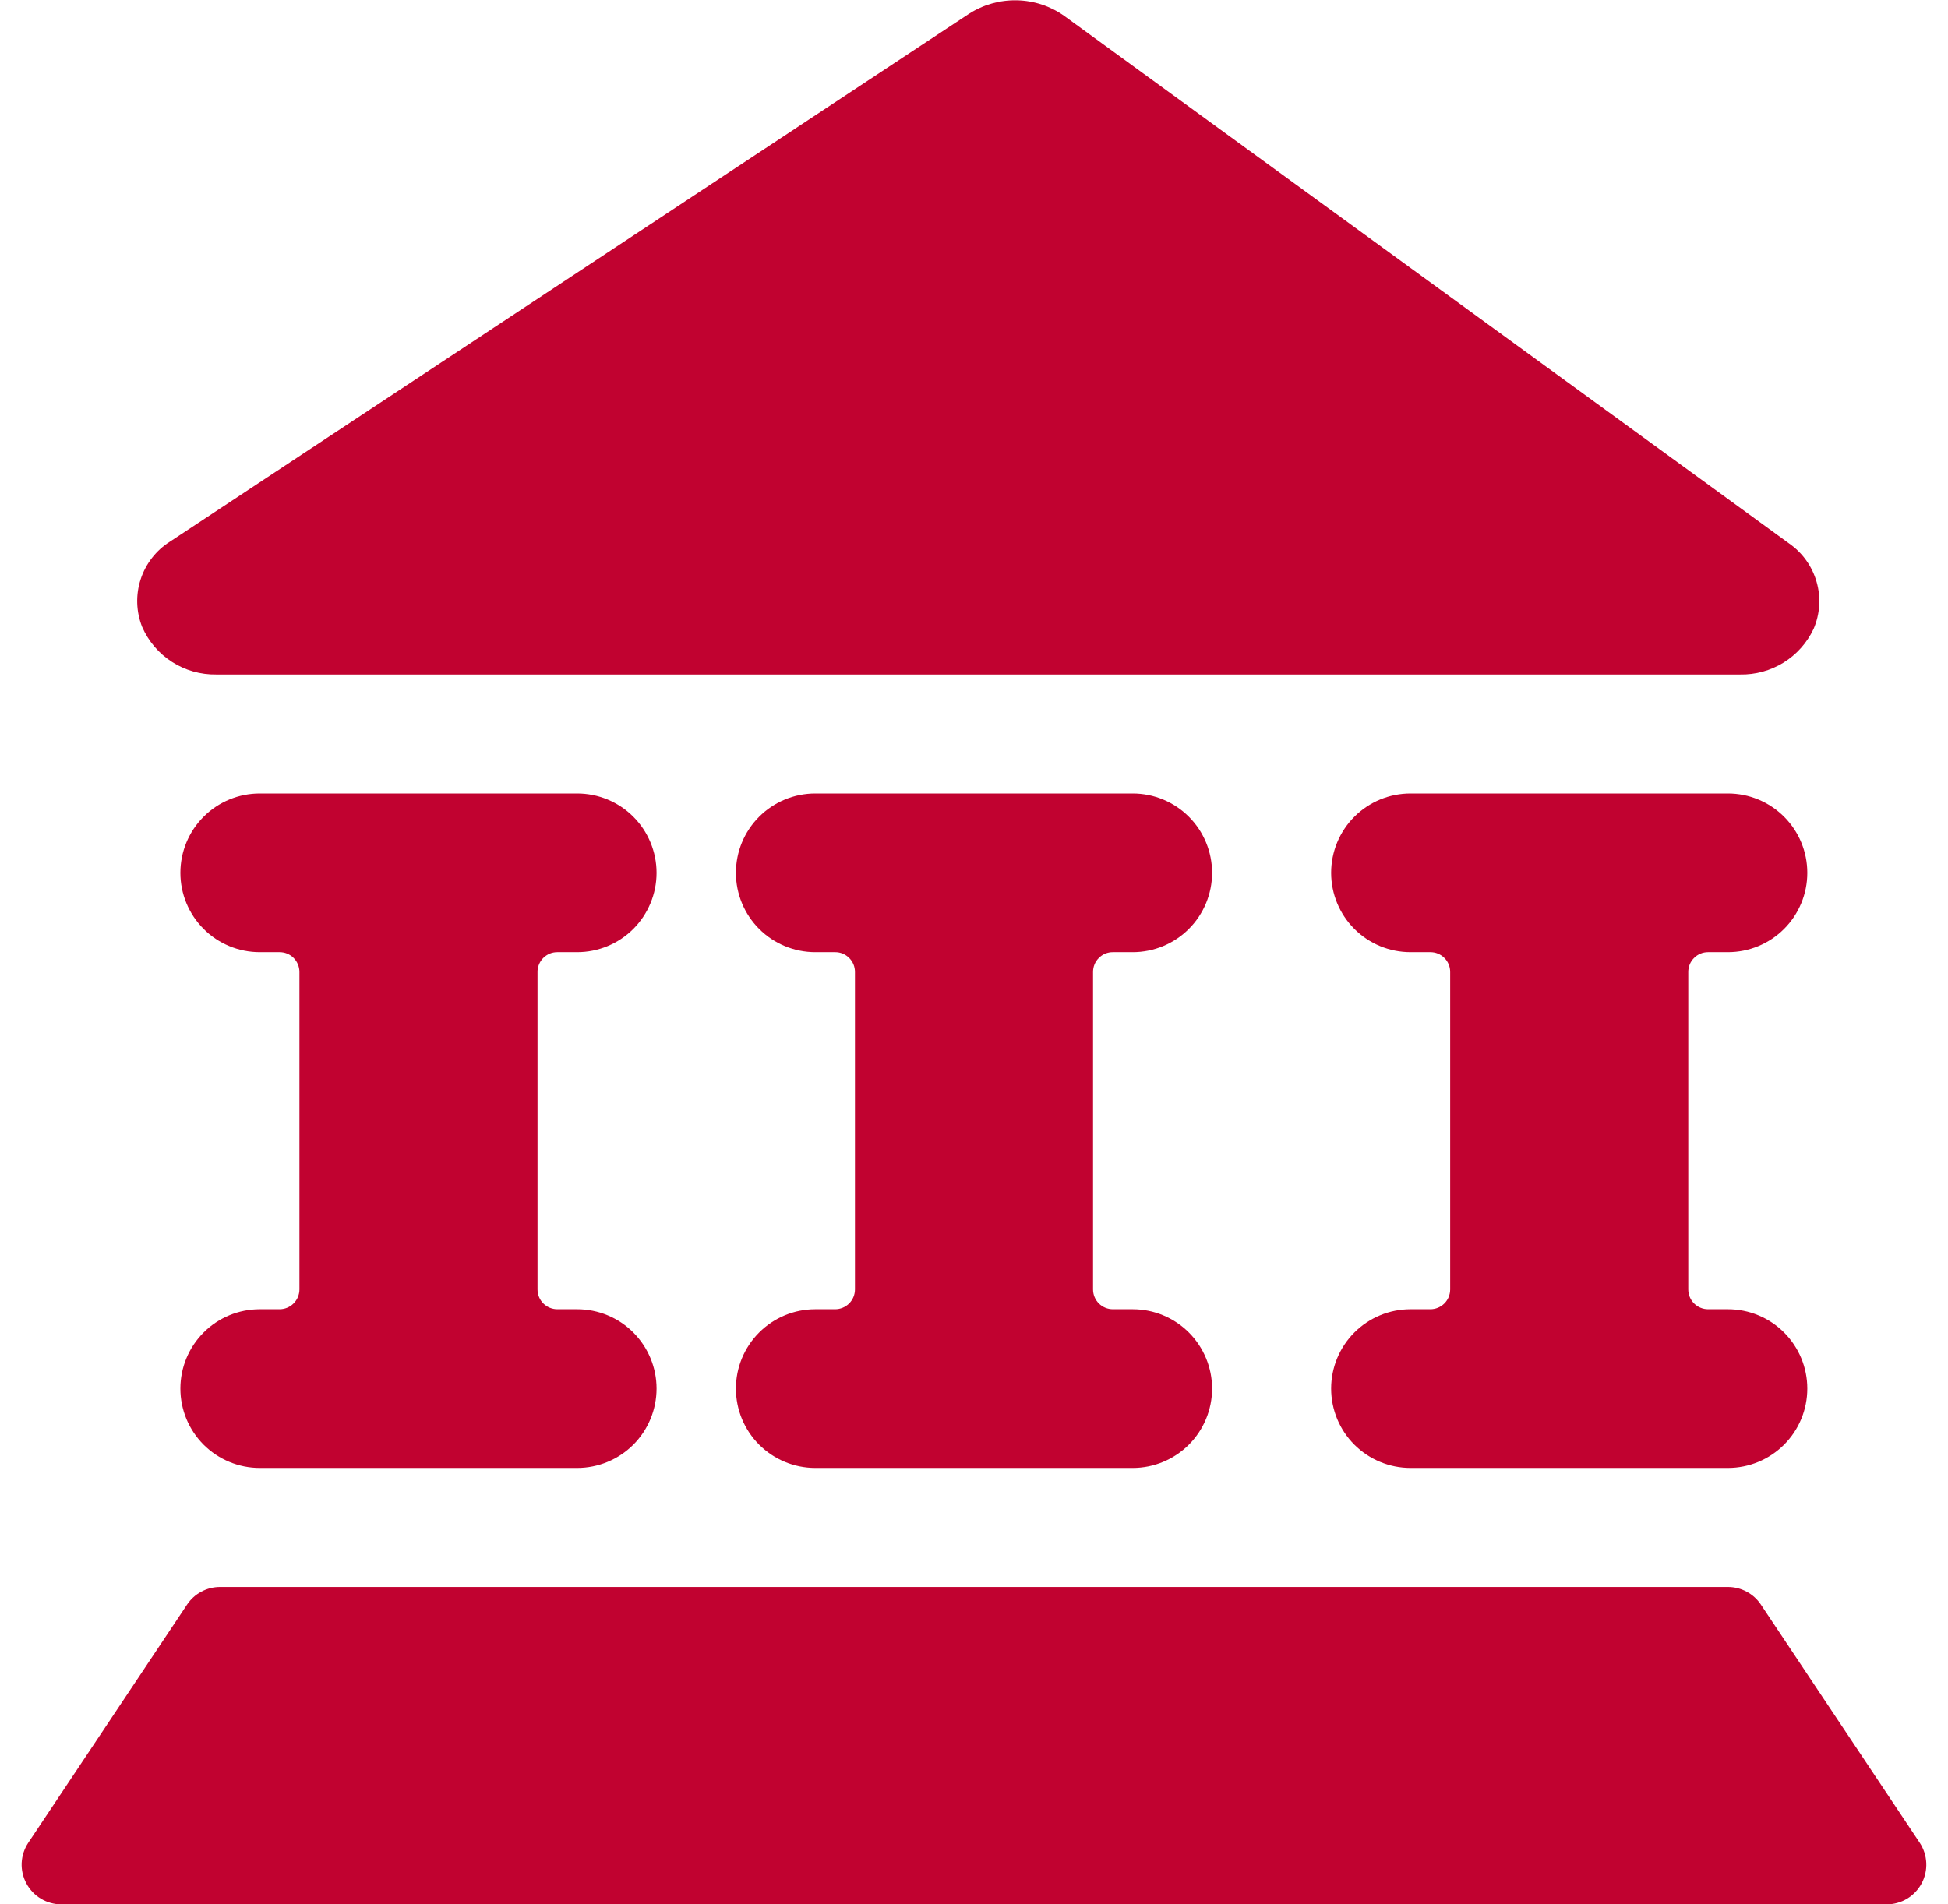 <svg width="45" height="44" viewBox="0 0 45 44" fill="none" xmlns="http://www.w3.org/2000/svg">
<g clip-path="url(#clip0_2_254)">
<path d="M13.333 22C13.82 22 14.286 21.807 14.63 21.463C14.973 21.119 15.167 20.653 15.167 20.167C15.167 19.68 14.973 19.214 14.63 18.87C14.286 18.526 13.82 18.333 13.333 18.333H6C5.514 18.333 5.047 18.526 4.704 18.87C4.36 19.214 4.167 19.68 4.167 20.167C4.167 20.653 4.36 21.119 4.704 21.463C5.047 21.807 5.514 22 6 22H6.458C6.519 22 6.578 22.011 6.634 22.034C6.69 22.057 6.74 22.091 6.783 22.134C6.826 22.176 6.859 22.227 6.882 22.283C6.905 22.338 6.917 22.398 6.917 22.458V29.792C6.917 29.913 6.868 30.03 6.782 30.116C6.696 30.202 6.58 30.25 6.458 30.25H6C5.514 30.25 5.047 30.443 4.704 30.787C4.36 31.131 4.167 31.597 4.167 32.083C4.167 32.569 4.36 33.036 4.704 33.38C5.047 33.723 5.514 33.917 6 33.917H13.333C13.82 33.917 14.286 33.723 14.63 33.38C14.973 33.036 15.167 32.569 15.167 32.083C15.167 31.597 14.973 31.131 14.63 30.787C14.286 30.443 13.82 30.25 13.333 30.25H12.875C12.754 30.25 12.637 30.202 12.551 30.116C12.465 30.03 12.417 29.913 12.417 29.792V22.458C12.416 22.398 12.428 22.338 12.451 22.283C12.474 22.227 12.508 22.176 12.55 22.134C12.593 22.091 12.644 22.057 12.699 22.034C12.755 22.011 12.815 22 12.875 22H13.333Z" fill="#C10230"/>
<path d="M26.167 22C26.653 22 27.119 21.807 27.463 21.463C27.807 21.119 28 20.653 28 20.167C28 19.68 27.807 19.214 27.463 18.87C27.119 18.526 26.653 18.333 26.167 18.333H18.833C18.347 18.333 17.881 18.526 17.537 18.87C17.193 19.214 17 19.68 17 20.167C17 20.653 17.193 21.119 17.537 21.463C17.881 21.807 18.347 22 18.833 22H19.292C19.352 22 19.412 22.011 19.467 22.034C19.523 22.057 19.574 22.091 19.616 22.134C19.659 22.176 19.693 22.227 19.716 22.283C19.739 22.338 19.75 22.398 19.75 22.458V29.792C19.75 29.913 19.702 30.03 19.616 30.116C19.53 30.202 19.413 30.25 19.292 30.25H18.833C18.347 30.25 17.881 30.443 17.537 30.787C17.193 31.131 17 31.597 17 32.083C17 32.569 17.193 33.036 17.537 33.38C17.881 33.723 18.347 33.917 18.833 33.917H26.167C26.653 33.917 27.119 33.723 27.463 33.38C27.807 33.036 28 32.569 28 32.083C28 31.597 27.807 31.131 27.463 30.787C27.119 30.443 26.653 30.25 26.167 30.25H25.708C25.587 30.25 25.47 30.202 25.384 30.116C25.298 30.03 25.25 29.913 25.25 29.792V22.458C25.25 22.398 25.261 22.338 25.284 22.283C25.307 22.227 25.341 22.176 25.384 22.134C25.426 22.091 25.477 22.057 25.533 22.034C25.588 22.011 25.648 22 25.708 22H26.167Z" fill="#C10230"/>
<path d="M39.917 22C40.403 22 40.869 21.807 41.213 21.463C41.557 21.119 41.75 20.653 41.75 20.167C41.75 19.68 41.557 19.214 41.213 18.87C40.869 18.526 40.403 18.333 39.917 18.333H32.583C32.097 18.333 31.631 18.526 31.287 18.87C30.943 19.214 30.75 19.68 30.75 20.167C30.75 20.653 30.943 21.119 31.287 21.463C31.631 21.807 32.097 22 32.583 22H33.042C33.102 22 33.162 22.011 33.217 22.034C33.273 22.057 33.324 22.091 33.366 22.134C33.409 22.176 33.443 22.227 33.466 22.283C33.489 22.338 33.5 22.398 33.5 22.458V29.792C33.5 29.913 33.452 30.03 33.366 30.116C33.28 30.202 33.163 30.25 33.042 30.25H32.583C32.097 30.25 31.631 30.443 31.287 30.787C30.943 31.131 30.75 31.597 30.75 32.083C30.75 32.569 30.943 33.036 31.287 33.38C31.631 33.723 32.097 33.917 32.583 33.917H39.917C40.403 33.917 40.869 33.723 41.213 33.38C41.557 33.036 41.75 32.569 41.75 32.083C41.75 31.597 41.557 31.131 41.213 30.787C40.869 30.443 40.403 30.25 39.917 30.25H39.458C39.337 30.25 39.22 30.202 39.134 30.116C39.048 30.03 39 29.913 39 29.792V22.458C39 22.398 39.011 22.338 39.034 22.283C39.057 22.227 39.091 22.176 39.134 22.134C39.176 22.091 39.227 22.057 39.283 22.034C39.338 22.011 39.398 22 39.458 22H39.917Z" fill="#C10230"/>
<path d="M4.997 15.584H40.197C40.551 15.591 40.901 15.495 41.202 15.309C41.503 15.122 41.744 14.852 41.895 14.531C42.043 14.188 42.068 13.805 41.965 13.446C41.863 13.087 41.64 12.774 41.334 12.56L24.584 0.367C24.264 0.14 23.884 0.015 23.492 0.007C23.1 -0.002 22.714 0.107 22.384 0.319L3.928 12.513C3.608 12.714 3.368 13.022 3.25 13.382C3.132 13.742 3.144 14.131 3.283 14.483C3.428 14.816 3.668 15.098 3.973 15.293C4.278 15.489 4.635 15.59 4.997 15.584Z" fill="#C10230"/>
<path d="M44.346 42.576L40.679 37.076C40.596 36.95 40.482 36.847 40.349 36.776C40.216 36.704 40.067 36.667 39.916 36.667H5.083C4.932 36.667 4.784 36.704 4.65 36.776C4.517 36.847 4.404 36.95 4.32 37.076L0.654 42.576C0.562 42.714 0.509 42.874 0.501 43.04C0.493 43.205 0.531 43.37 0.609 43.516C0.687 43.662 0.803 43.785 0.946 43.87C1.088 43.955 1.251 44 1.416 44H43.583C43.749 44 43.912 43.955 44.054 43.87C44.196 43.785 44.312 43.662 44.391 43.516C44.469 43.37 44.506 43.205 44.498 43.04C44.49 42.874 44.438 42.714 44.346 42.576Z" fill="#C10230"/>
</g>
<defs>
<clipPath id="clip0_2_254">
<rect width="44" height="44" fill="white" transform="translate(0.5)"/>
</clipPath>
</defs>
</svg>
